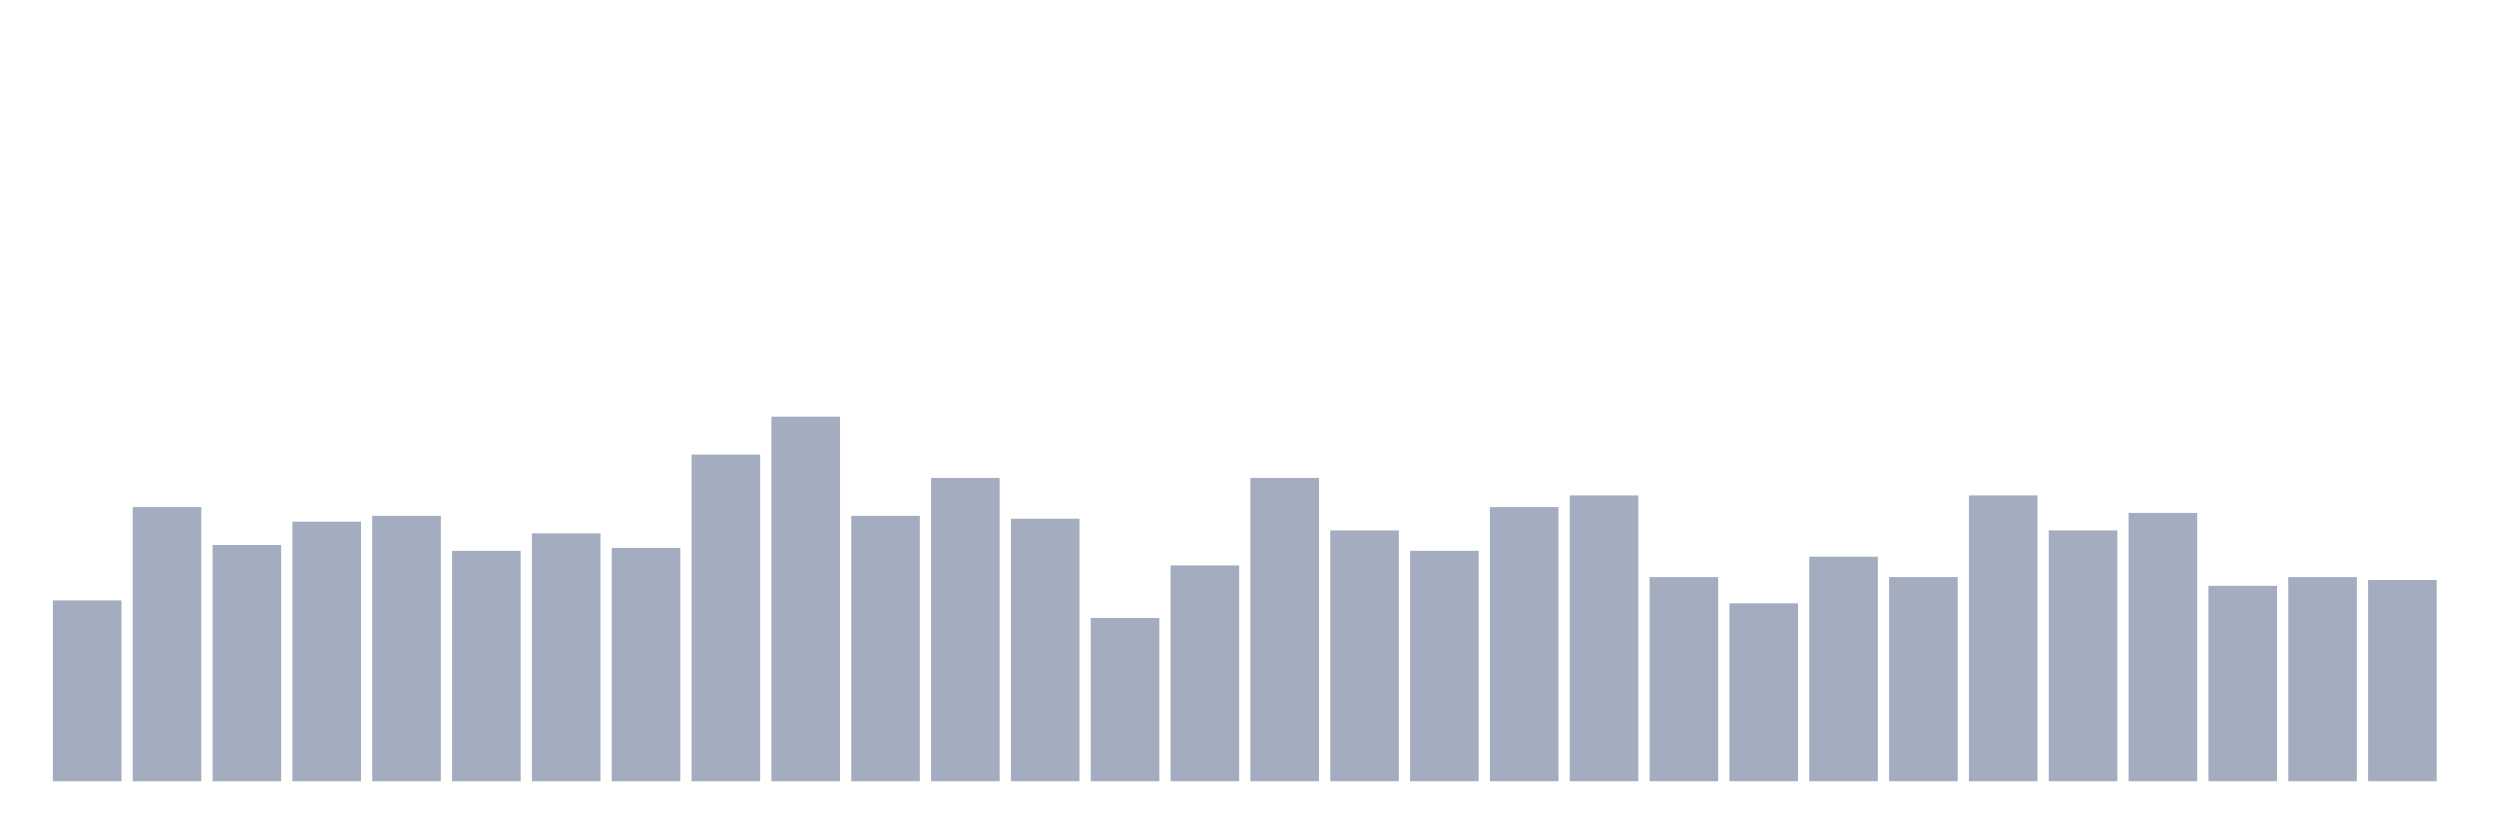 <svg xmlns="http://www.w3.org/2000/svg" viewBox="0 0 480 160"><g transform="translate(10,10)"><rect class="bar" x="0.153" width="13.175" y="105.28" height="34.72" fill="rgb(164,173,192)"></rect><rect class="bar" x="15.482" width="13.175" y="87.36" height="52.64" fill="rgb(164,173,192)"></rect><rect class="bar" x="30.81" width="13.175" y="94.64" height="45.36" fill="rgb(164,173,192)"></rect><rect class="bar" x="46.138" width="13.175" y="90.16" height="49.84" fill="rgb(164,173,192)"></rect><rect class="bar" x="61.466" width="13.175" y="89.04" height="50.96" fill="rgb(164,173,192)"></rect><rect class="bar" x="76.794" width="13.175" y="95.76" height="44.24" fill="rgb(164,173,192)"></rect><rect class="bar" x="92.123" width="13.175" y="92.4" height="47.6" fill="rgb(164,173,192)"></rect><rect class="bar" x="107.451" width="13.175" y="95.2" height="44.8" fill="rgb(164,173,192)"></rect><rect class="bar" x="122.779" width="13.175" y="77.28" height="62.72" fill="rgb(164,173,192)"></rect><rect class="bar" x="138.107" width="13.175" y="70" height="70" fill="rgb(164,173,192)"></rect><rect class="bar" x="153.436" width="13.175" y="89.04" height="50.96" fill="rgb(164,173,192)"></rect><rect class="bar" x="168.764" width="13.175" y="81.76" height="58.24" fill="rgb(164,173,192)"></rect><rect class="bar" x="184.092" width="13.175" y="89.6" height="50.4" fill="rgb(164,173,192)"></rect><rect class="bar" x="199.42" width="13.175" y="108.64" height="31.36" fill="rgb(164,173,192)"></rect><rect class="bar" x="214.748" width="13.175" y="98.56" height="41.44" fill="rgb(164,173,192)"></rect><rect class="bar" x="230.077" width="13.175" y="81.76" height="58.24" fill="rgb(164,173,192)"></rect><rect class="bar" x="245.405" width="13.175" y="91.84" height="48.16" fill="rgb(164,173,192)"></rect><rect class="bar" x="260.733" width="13.175" y="95.76" height="44.24" fill="rgb(164,173,192)"></rect><rect class="bar" x="276.061" width="13.175" y="87.36" height="52.64" fill="rgb(164,173,192)"></rect><rect class="bar" x="291.39" width="13.175" y="85.12" height="54.88" fill="rgb(164,173,192)"></rect><rect class="bar" x="306.718" width="13.175" y="100.8" height="39.2" fill="rgb(164,173,192)"></rect><rect class="bar" x="322.046" width="13.175" y="105.84" height="34.16" fill="rgb(164,173,192)"></rect><rect class="bar" x="337.374" width="13.175" y="96.88" height="43.12" fill="rgb(164,173,192)"></rect><rect class="bar" x="352.702" width="13.175" y="100.8" height="39.2" fill="rgb(164,173,192)"></rect><rect class="bar" x="368.031" width="13.175" y="85.12" height="54.88" fill="rgb(164,173,192)"></rect><rect class="bar" x="383.359" width="13.175" y="91.84" height="48.16" fill="rgb(164,173,192)"></rect><rect class="bar" x="398.687" width="13.175" y="88.48" height="51.52" fill="rgb(164,173,192)"></rect><rect class="bar" x="414.015" width="13.175" y="102.48" height="37.52" fill="rgb(164,173,192)"></rect><rect class="bar" x="429.344" width="13.175" y="100.8" height="39.2" fill="rgb(164,173,192)"></rect><rect class="bar" x="444.672" width="13.175" y="101.36" height="38.64" fill="rgb(164,173,192)"></rect></g></svg>
